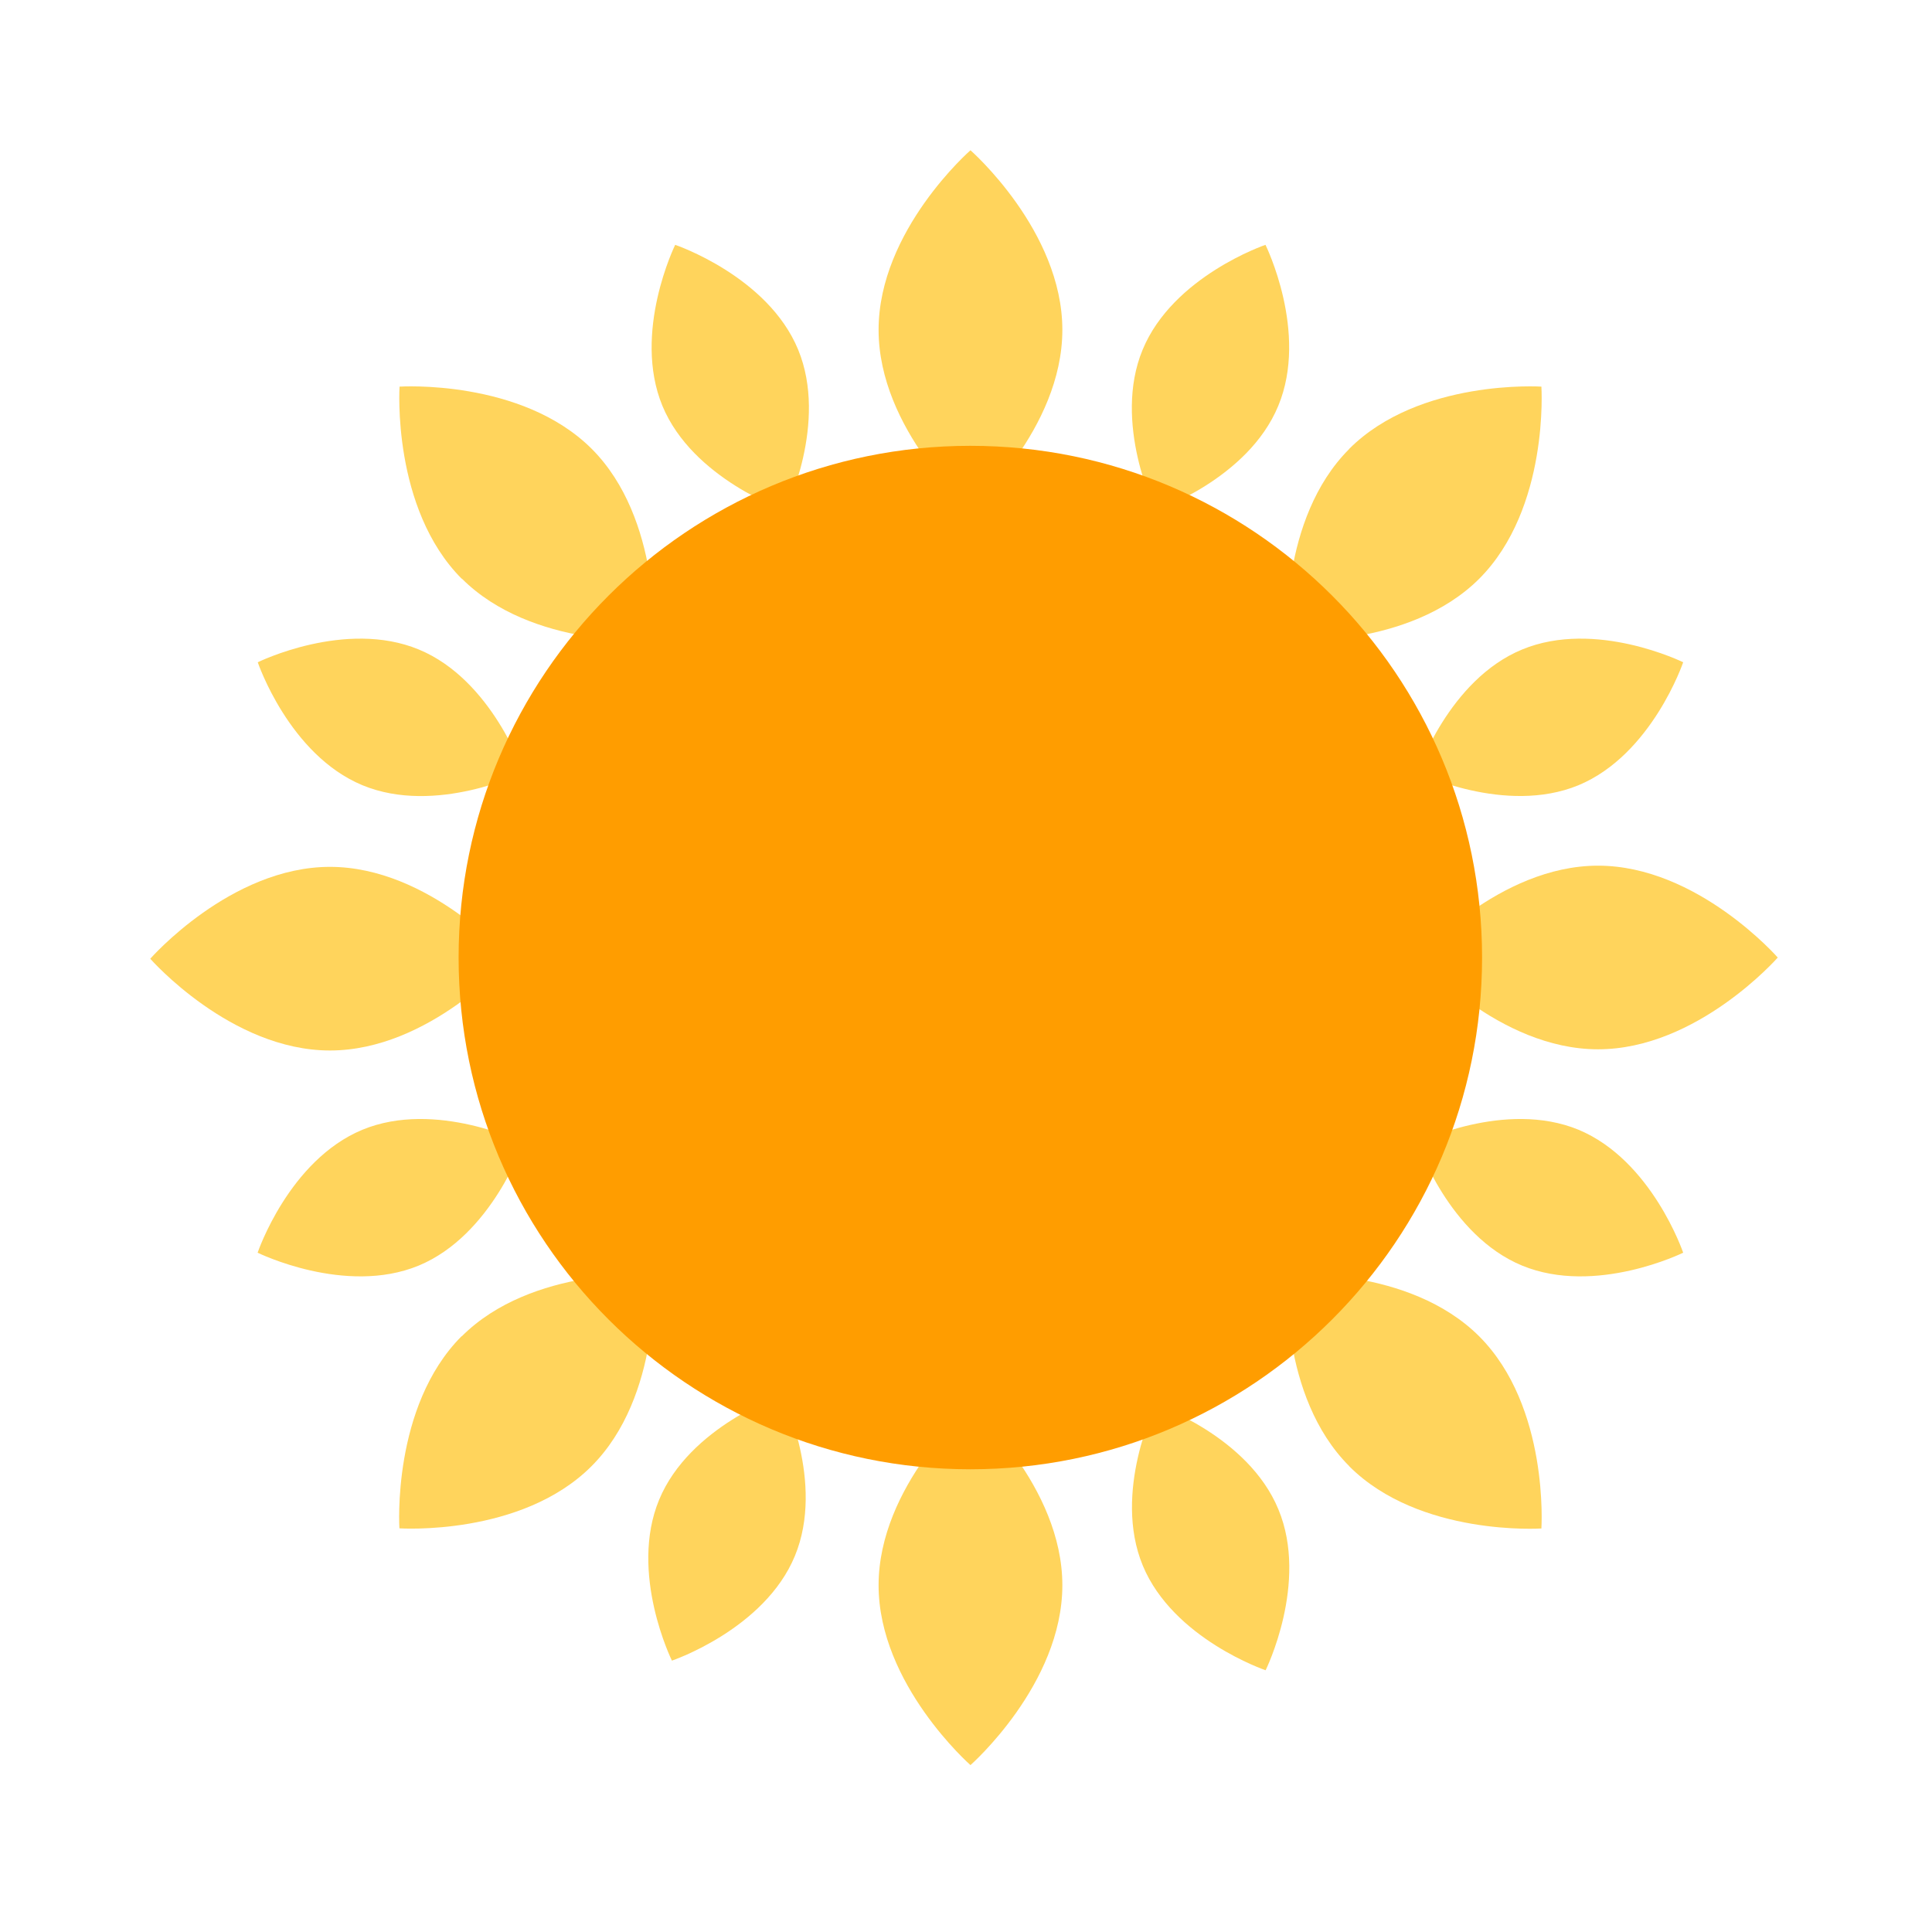 <svg width="450" height="446" viewBox="0 0 450 446" fill="none" xmlns="http://www.w3.org/2000/svg">
<path d="M247.442 76.83C247.442 99.985 226.041 118.723 226.041 118.723C226.041 118.723 204.641 99.985 204.641 76.83C204.641 53.675 226.041 35 226.041 35C226.041 35 247.442 53.737 247.442 76.83Z" fill="#FFD45C"/>
<path d="M247.442 369.233C247.442 392.325 226.041 411.125 226.041 411.125C226.041 411.125 204.641 392.325 204.641 369.233C204.641 346.14 226.041 327.403 226.041 327.403C226.041 327.403 247.442 346.14 247.442 369.233Z" fill="#FFD45C"/>
<path d="M76.861 201.909C99.985 201.909 118.723 223.31 118.723 223.31C118.723 223.31 99.985 244.679 76.861 244.679C53.737 244.679 35 223.31 35 223.31C35 223.31 53.737 201.909 76.861 201.909Z" fill="#FFD45C"/>
<path d="M372.211 201.631C395.335 201.631 414.073 223.031 414.073 223.031C414.073 223.031 395.335 244.401 372.211 244.401C349.087 244.401 330.35 223.031 330.35 223.031C330.35 223.031 349.119 201.631 372.211 201.631Z" fill="#FFD45C"/>
<path d="M107.539 311.266C123.863 294.941 152.251 296.79 152.251 296.79C152.251 296.79 154.1 325.178 137.775 341.503C121.419 357.89 93.031 355.979 93.031 355.979C93.031 355.979 91.183 327.622 107.507 311.235L107.539 311.266Z" fill="#FFD45C"/>
<path d="M314.276 104.529C330.632 88.204 359.02 90.053 359.02 90.053C359.02 90.053 360.9 118.409 344.544 134.797C328.188 151.121 299.8 149.273 299.8 149.273C299.8 149.273 297.92 120.885 314.276 104.56V104.529Z" fill="#FFD45C"/>
<path d="M314.276 341.503C297.92 325.178 299.8 296.79 299.8 296.79C299.8 296.79 328.156 294.91 344.544 311.266C360.9 327.653 359.02 356.01 359.02 356.01C359.02 356.01 330.663 357.921 314.276 341.534V341.503Z" fill="#FFD45C"/>
<path d="M107.539 134.797C91.214 118.409 93.063 90.053 93.063 90.053C93.063 90.053 121.419 88.204 137.807 104.529C154.131 120.853 152.283 149.241 152.283 149.241C152.283 149.241 123.895 151.09 107.57 134.765L107.539 134.797Z" fill="#FFD45C"/>
<path d="M354.539 294.785C337.431 287.735 330.162 266.177 330.162 266.177C330.162 266.177 350.56 256.088 367.668 263.138C384.745 270.251 392.045 291.777 392.045 291.777C392.045 291.777 371.647 301.835 354.539 294.785Z" fill="#FFD45C"/>
<path d="M84.414 182.893C67.306 175.781 60.037 154.255 60.037 154.255C60.037 154.255 80.435 144.197 97.543 151.278C114.62 158.328 121.92 179.917 121.92 179.917C121.92 179.917 101.522 189.975 84.414 182.893Z" fill="#FFD45C"/>
<path d="M185.903 81.436C192.953 98.513 182.926 118.911 182.926 118.911C182.926 118.911 161.369 111.61 154.288 94.533C147.238 77.425 157.264 57.027 157.264 57.027C157.264 57.027 178.853 64.328 185.903 81.436Z" fill="#FFD45C"/>
<path d="M297.763 351.561C304.876 368.637 294.787 389.035 294.787 389.035C294.787 389.035 273.261 381.735 266.179 364.658C259.098 347.55 269.187 327.152 269.187 327.152C269.187 327.152 290.713 334.453 297.763 351.561Z" fill="#FFD45C"/>
<path d="M84.415 263.138C101.491 256.088 121.889 266.177 121.889 266.177C121.889 266.177 114.589 287.703 97.512 294.785C80.404 301.835 60.006 291.777 60.006 291.777C60.006 291.777 67.275 270.251 84.415 263.138Z" fill="#FFD45C"/>
<path d="M354.539 151.278C371.647 144.197 392.045 154.255 392.045 154.255C392.045 154.255 384.745 175.781 367.668 182.893C350.56 189.943 330.162 179.917 330.162 179.917C330.162 179.917 337.431 158.328 354.539 151.278Z" fill="#FFD45C"/>
<path d="M153.526 349.318C160.607 332.21 182.164 324.909 182.164 324.909C182.164 324.909 192.222 345.307 185.141 362.415C178.091 379.492 156.502 386.793 156.502 386.793C156.502 386.793 146.444 366.395 153.526 349.318Z" fill="#FFD45C"/>
<path d="M266.148 81.436C273.229 64.328 294.755 57.027 294.755 57.027C294.755 57.027 304.844 77.425 297.732 94.533C290.682 111.61 269.156 118.911 269.156 118.911C269.156 118.911 259.066 98.513 266.148 81.436Z" fill="#FFD45C"/>
<path d="M345.202 223.031C345.202 288.863 291.842 342.223 226.01 342.223C160.179 342.223 106.818 288.863 106.818 223.031C106.818 157.2 160.179 103.839 226.01 103.839C291.842 103.839 345.202 157.2 345.202 223.031Z" fill="#FF9D00"/>
</svg>
